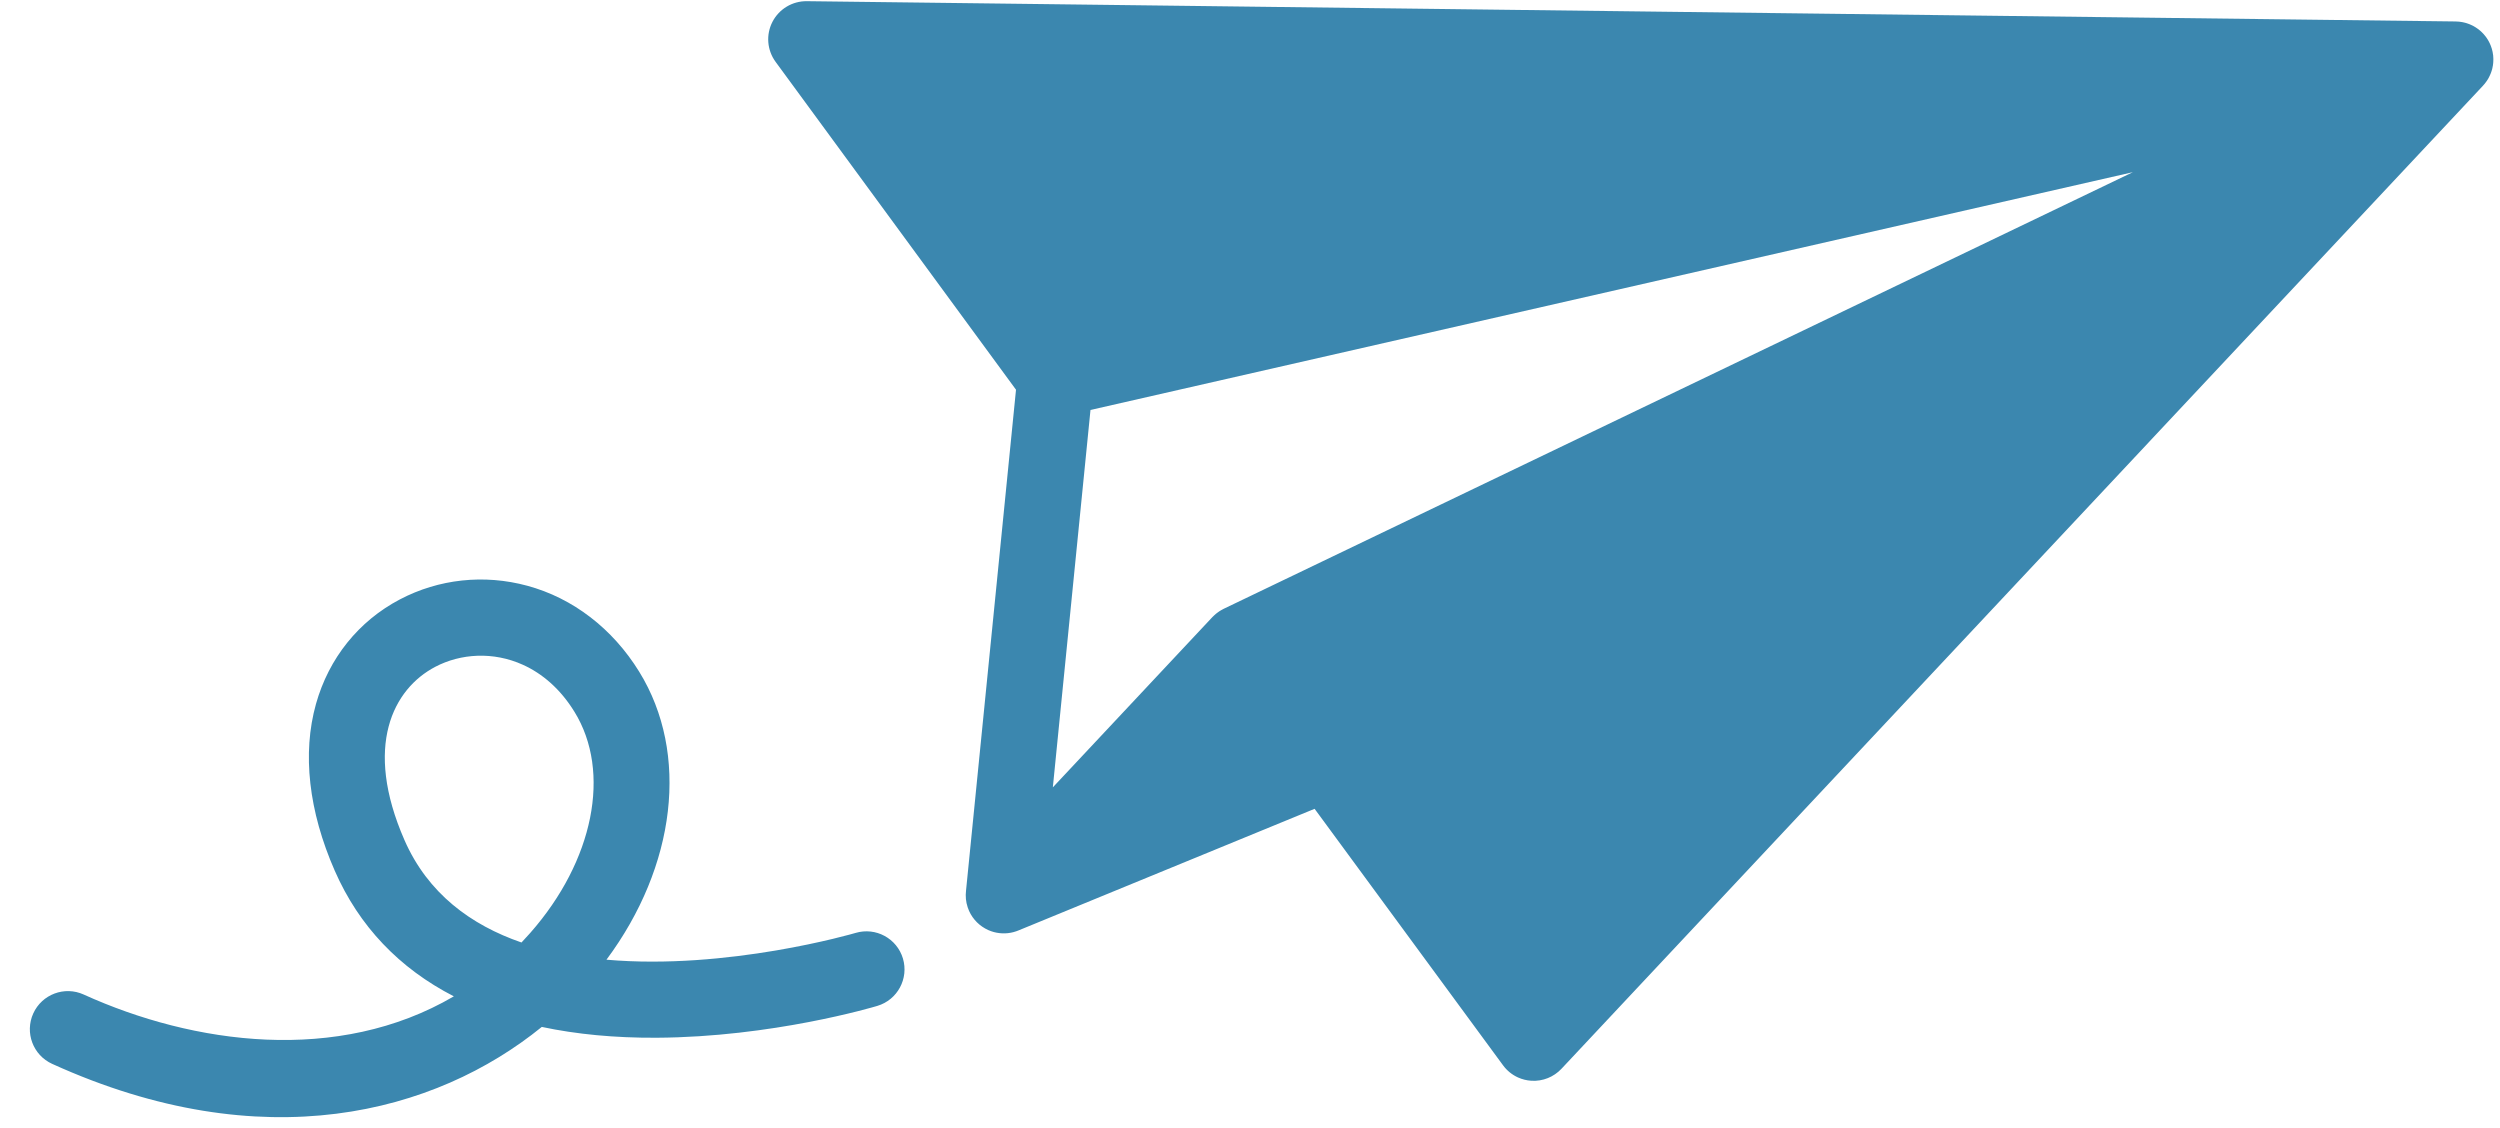 <svg width="82" height="37" viewBox="0 0 82 37" fill="none" xmlns="http://www.w3.org/2000/svg">
<path opacity="0.8" fill-rule="evenodd" clip-rule="evenodd" d="M35.768 13.447L69.959 5.647L40.137 19.969C40.129 19.973 40.122 19.977 40.115 19.981C40.094 19.992 40.074 20.003 40.053 20.015C40.034 20.026 40.014 20.037 39.995 20.05C39.976 20.062 39.958 20.075 39.94 20.089C39.921 20.103 39.903 20.116 39.885 20.131C39.868 20.145 39.851 20.16 39.835 20.175C39.817 20.191 39.8 20.207 39.784 20.224C39.778 20.23 39.772 20.235 39.766 20.241L34.533 25.825L35.768 13.447ZM81.499 2.745C81.511 2.73 81.523 2.715 81.534 2.699C81.544 2.686 81.554 2.672 81.564 2.658C81.575 2.641 81.586 2.624 81.597 2.607C81.605 2.593 81.614 2.579 81.622 2.565C81.632 2.547 81.641 2.529 81.65 2.51C81.658 2.496 81.665 2.481 81.671 2.466C81.68 2.448 81.687 2.43 81.695 2.411C81.701 2.395 81.707 2.379 81.713 2.363C81.719 2.345 81.724 2.328 81.73 2.31C81.735 2.292 81.74 2.275 81.745 2.257C81.749 2.239 81.753 2.222 81.756 2.205C81.76 2.186 81.764 2.168 81.767 2.149C81.77 2.131 81.772 2.113 81.774 2.095C81.776 2.077 81.778 2.058 81.779 2.04C81.781 2.019 81.781 1.998 81.781 1.978C81.782 1.962 81.783 1.946 81.782 1.93C81.782 1.9 81.78 1.87 81.777 1.84C81.776 1.834 81.776 1.828 81.776 1.821L81.776 1.819C81.772 1.782 81.766 1.744 81.758 1.707C81.757 1.698 81.754 1.689 81.752 1.68C81.746 1.653 81.74 1.626 81.732 1.6C81.727 1.584 81.721 1.568 81.716 1.553C81.71 1.534 81.704 1.514 81.696 1.496C81.689 1.478 81.681 1.46 81.673 1.442C81.666 1.427 81.659 1.411 81.651 1.395C81.642 1.376 81.631 1.357 81.621 1.339C81.613 1.325 81.606 1.312 81.598 1.299C81.586 1.28 81.573 1.261 81.56 1.242C81.554 1.233 81.548 1.224 81.542 1.215C81.54 1.212 81.537 1.209 81.535 1.206C81.522 1.189 81.509 1.173 81.495 1.157C81.484 1.144 81.474 1.131 81.463 1.119C81.451 1.105 81.438 1.092 81.426 1.08C81.412 1.066 81.398 1.052 81.384 1.038C81.373 1.028 81.361 1.018 81.349 1.007C81.333 0.994 81.317 0.98 81.3 0.967C81.288 0.957 81.276 0.949 81.263 0.94C81.246 0.927 81.229 0.915 81.211 0.904C81.197 0.895 81.184 0.887 81.17 0.879C81.153 0.869 81.135 0.858 81.118 0.849C81.102 0.841 81.087 0.833 81.071 0.826C81.054 0.818 81.037 0.81 81.02 0.803C81.003 0.796 80.986 0.789 80.969 0.783C80.952 0.777 80.935 0.771 80.918 0.765C80.9 0.759 80.883 0.754 80.865 0.749C80.847 0.744 80.829 0.74 80.81 0.736C80.793 0.732 80.776 0.728 80.759 0.725C80.738 0.721 80.718 0.718 80.697 0.716C80.682 0.714 80.666 0.712 80.651 0.71C80.627 0.708 80.602 0.707 80.578 0.706C80.569 0.706 80.56 0.704 80.551 0.704L26.462 0.039C25.989 0.034 25.553 0.296 25.336 0.717C25.119 1.139 25.159 1.646 25.439 2.028L33.325 12.783L31.685 29.219C31.664 29.396 31.68 29.581 31.74 29.76C31.754 29.8 31.769 29.84 31.786 29.879C31.915 30.166 32.141 30.381 32.408 30.503C32.413 30.505 32.419 30.508 32.424 30.51C32.482 30.535 32.541 30.556 32.6 30.572C32.836 30.635 33.093 30.631 33.338 30.544C33.362 30.535 33.385 30.526 33.409 30.517L43.119 26.529L49.3 34.942C49.428 35.117 49.597 35.252 49.789 35.34C49.927 35.402 50.077 35.44 50.231 35.449C50.601 35.471 50.962 35.327 51.216 35.056L81.445 2.808C81.451 2.801 81.456 2.794 81.462 2.787C81.475 2.773 81.487 2.759 81.499 2.745ZM17.393 30.599C17.298 30.707 17.202 30.812 17.105 30.914C15.447 30.341 14.034 29.307 13.267 27.556C11.914 24.466 12.901 22.594 14.276 21.872C15.11 21.434 16.179 21.363 17.156 21.807C17.786 22.093 18.378 22.593 18.842 23.347C20.058 25.318 19.476 28.233 17.393 30.599ZM28.063 30.6C27.992 30.621 23.86 31.827 19.892 31.478C22.172 28.413 22.622 24.717 20.967 22.034C20.094 20.618 18.789 19.616 17.292 19.212C15.878 18.829 14.395 18.989 13.117 19.66C11.763 20.371 10.785 21.589 10.364 23.09C9.91 24.71 10.122 26.602 10.98 28.56C11.776 30.377 13.094 31.759 14.886 32.68C11.079 34.912 6.342 34.254 2.744 32.62C2.116 32.335 1.376 32.613 1.091 33.241C0.806 33.869 1.083 34.61 1.711 34.895C8.633 38.039 14.28 36.517 17.771 33.683C18.91 33.925 20.166 34.045 21.531 34.038C25.324 34.018 28.639 33.035 28.778 32.993C29.438 32.795 29.813 32.099 29.616 31.438C29.418 30.778 28.723 30.403 28.063 30.6Z" fill="#0A699B"/>
</svg>
